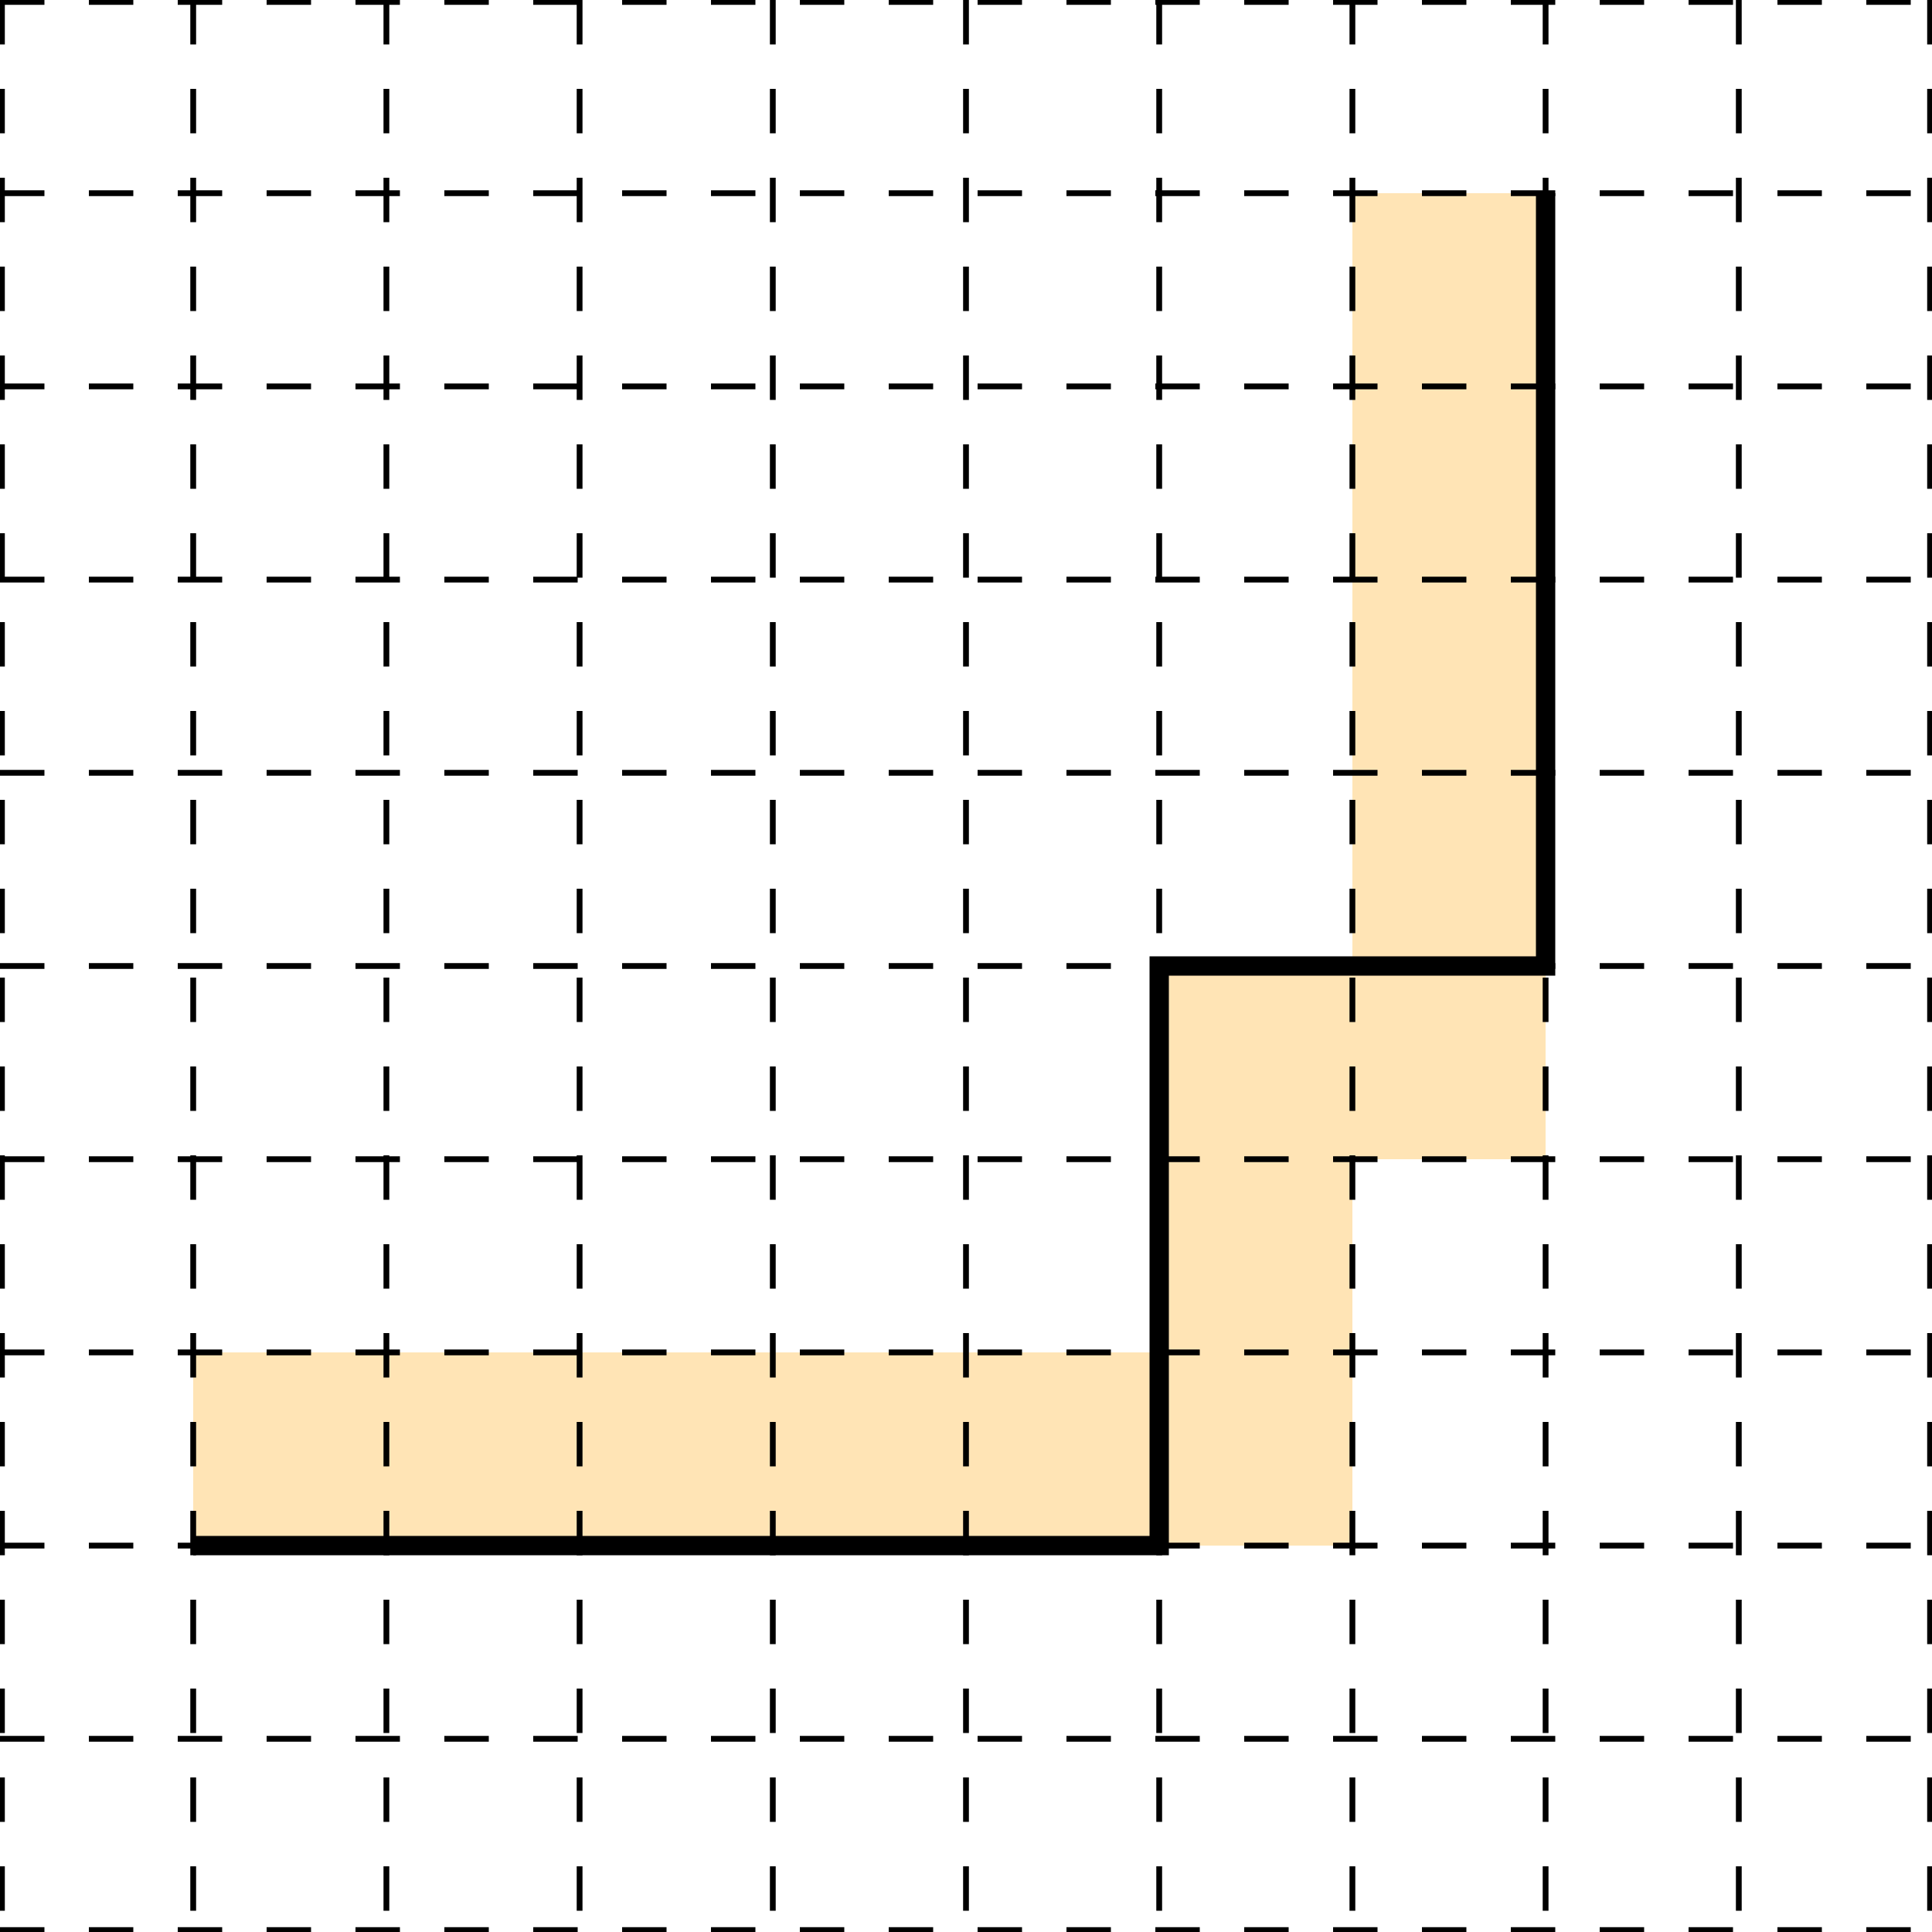 <svg version="1.1" width="1000" height="1000" xmlns="http://www.w3.org/2000/svg">
    <rect height="1000" width="1000" fill="white"/>

    <rect x="100" y="700" width="600" height="100" fill="Moccasin "/>
    <rect x="700" y="100" width="100" height="500" fill="Moccasin"/>
    <rect x="600" y="500" width="100" height="300" fill="Moccasin"/>

    <line x1="0" y1="0" x2="0" y2="1000" stroke="black" stroke-dasharray="23" stroke-width="5"/>
    <line x1="100" y1="0" x2="100" y2="1000" stroke="black" stroke-dasharray="23" stroke-width="3"/>
    <line x1="200" y1="0" x2="200" y2="1000" stroke="black" stroke-dasharray="23" stroke-width="3"/>
    <line x1="300" y1="0" x2="300" y2="1000" stroke="black" stroke-dasharray="23" stroke-width="3"/>
    <line x1="400" y1="0" x2="400" y2="1000" stroke="black" stroke-dasharray="23" stroke-width="3"/>
    <line x1="500" y1="0" x2="500" y2="1000" stroke="black" stroke-dasharray="23" stroke-width="3"/>
    <line x1="600" y1="0" x2="600" y2="1000" stroke="black" stroke-dasharray="23" stroke-width="3"/>
    <line x1="700" y1="0" x2="700" y2="1000" stroke="black" stroke-dasharray="23" stroke-width="3"/>
    <line x1="800" y1="0" x2="800" y2="1000" stroke="black" stroke-dasharray="23" stroke-width="3"/>
    <line x1="900" y1="0" x2="900" y2="1000" stroke="black" stroke-dasharray="23" stroke-width="3"/>
    <line x1="1000" y1="0" x2="1000" y2="1000" stroke="black" stroke-dasharray="23" stroke-width="5"/>

    <line x1="0" y1="0" x2="1000" y2="0" stroke="black" stroke-dasharray="23" stroke-width="5"/>
    <line x1="0" y1="100" x2="1000" y2="100" stroke="black" stroke-dasharray="23" stroke-width="3"/>
    <line x1="0" y1="200" x2="1000" y2="200" stroke="black" stroke-dasharray="23" stroke-width="3"/>
    <line x1="0" y1="300" x2="1000" y2="300" stroke="black" stroke-dasharray="23" stroke-width="3"/>
    <line x1="0" y1="400" x2="1000" y2="400" stroke="black" stroke-dasharray="23" stroke-width="3"/>
    <line x1="0" y1="500" x2="1000" y2="500" stroke="black" stroke-dasharray="23" stroke-width="3"/>
    <line x1="0" y1="600" x2="1000" y2="600" stroke="black" stroke-dasharray="23" stroke-width="3"/>
    <line x1="0" y1="700" x2="1000" y2="700" stroke="black" stroke-dasharray="23" stroke-width="3"/>
    <line x1="0" y1="800" x2="1000" y2="800" stroke="black" stroke-dasharray="23" stroke-width="3"/>
    <line x1="0" y1="900" x2="1000" y2="900" stroke="black" stroke-dasharray="23" stroke-width="3"/>
    <line x1="0" y1="1000" x2="1000" y2="1000" stroke="black" stroke-dasharray="23" stroke-width="5"/>

    <polyline stroke="black" fill="none" stroke-width="10" points="100,800 600,800 600,500 800,500 800,100"/>
</svg>